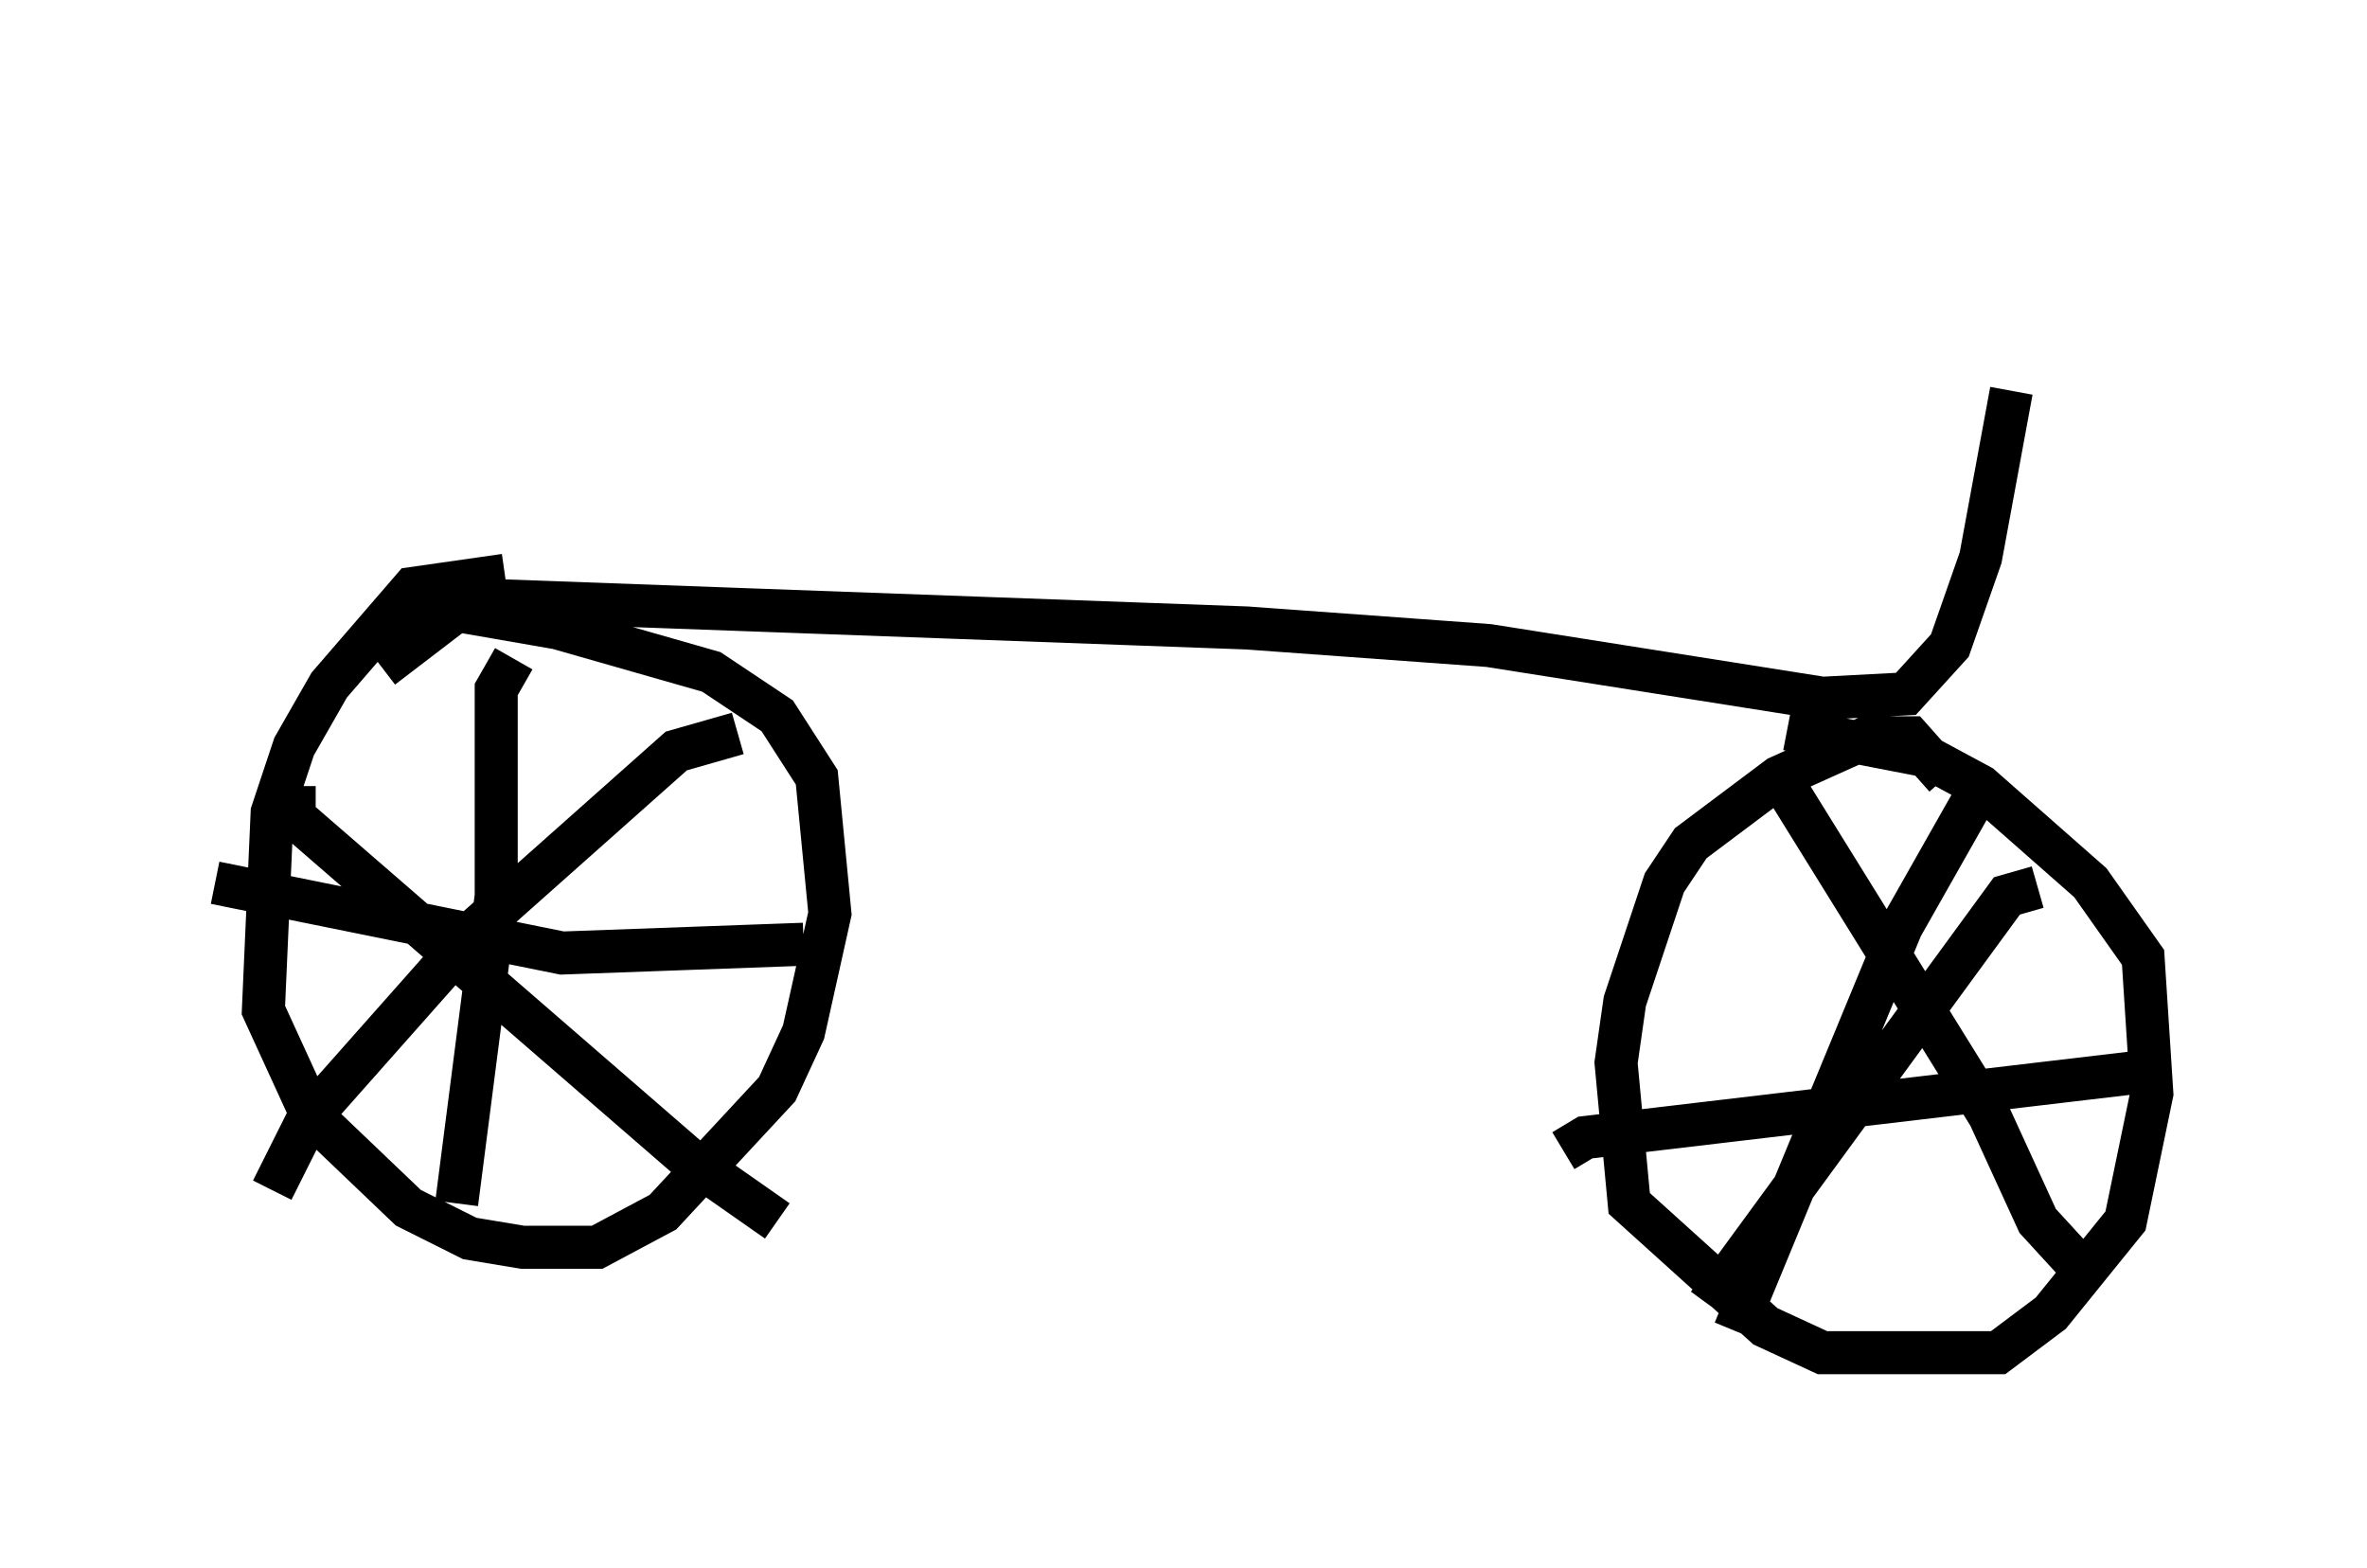 <?xml version="1.0" encoding="utf-8" ?>
<svg baseProfile="full" height="36.44" version="1.1" width="55.019" xmlns="http://www.w3.org/2000/svg" xmlns:ev="http://www.w3.org/2001/xml-events" xmlns:xlink="http://www.w3.org/1999/xlink"><defs /><rect fill="white" height="36.44" width="55.019" x="0" y="0" /><path d="M46.957, 5 m-0.204, 4.083 l-0.715, 3.879 -0.715, 2.042 l-1.021, 1.123 -1.94, 0.102 l-7.758, -1.225 -5.615, -0.408 l-19.6, -0.715 m2.348, -0.51 l-2.144, 0.306 -1.94, 2.246 l-0.817, 1.429 -0.51, 1.531 l-0.204, 4.594 1.123, 2.45 l2.246, 2.144 1.429, 0.715 l1.225, 0.204 1.735, 0.0 l1.531, -0.817 2.654, -2.858 l0.613, -1.327 0.613, -2.756 l-0.306, -3.165 -0.919, -1.429 l-1.531, -1.021 -3.573, -1.021 l-2.348, -0.408 -1.735, 1.327 m3.063, -0.204 l-0.408, 0.715 0.0, 4.798 l-0.919, 7.146 m-5.615, -7.452 l8.065, 1.633 5.615, -0.204 m-1.531, -4.9 l-1.429, 0.408 -4.594, 4.083 l-3.981, 4.492 -0.817, 1.633 m0.51, -9.392 l0.0, 0.715 9.188, 7.963 l2.042, 1.429 m27.154, -10.311 l-0.817, -0.919 -1.021, 0.0 l-2.042, 0.919 -2.042, 1.531 l-0.613, 0.919 -0.919, 2.756 l-0.204, 1.429 0.306, 3.267 l3.165, 2.858 1.327, 0.613 l4.083, 0.0 1.225, -0.919 l1.735, -2.144 0.613, -2.96 l-0.204, -3.165 -1.225, -1.735 l-2.552, -2.246 -1.327, -0.715 l-3.165, -0.613 m-0.306, 0.919 l5.002, 8.065 1.123, 2.45 l1.123, 1.225 m-1.123, -8.983 l-0.715, 0.204 -6.942, 9.494 m6.227, -11.842 l-1.735, 3.063 -3.879, 9.392 m-3.981, -4.185 l0.51, -0.306 12.965, -1.531 " fill="none" stroke="black" stroke-width="1" /></svg>